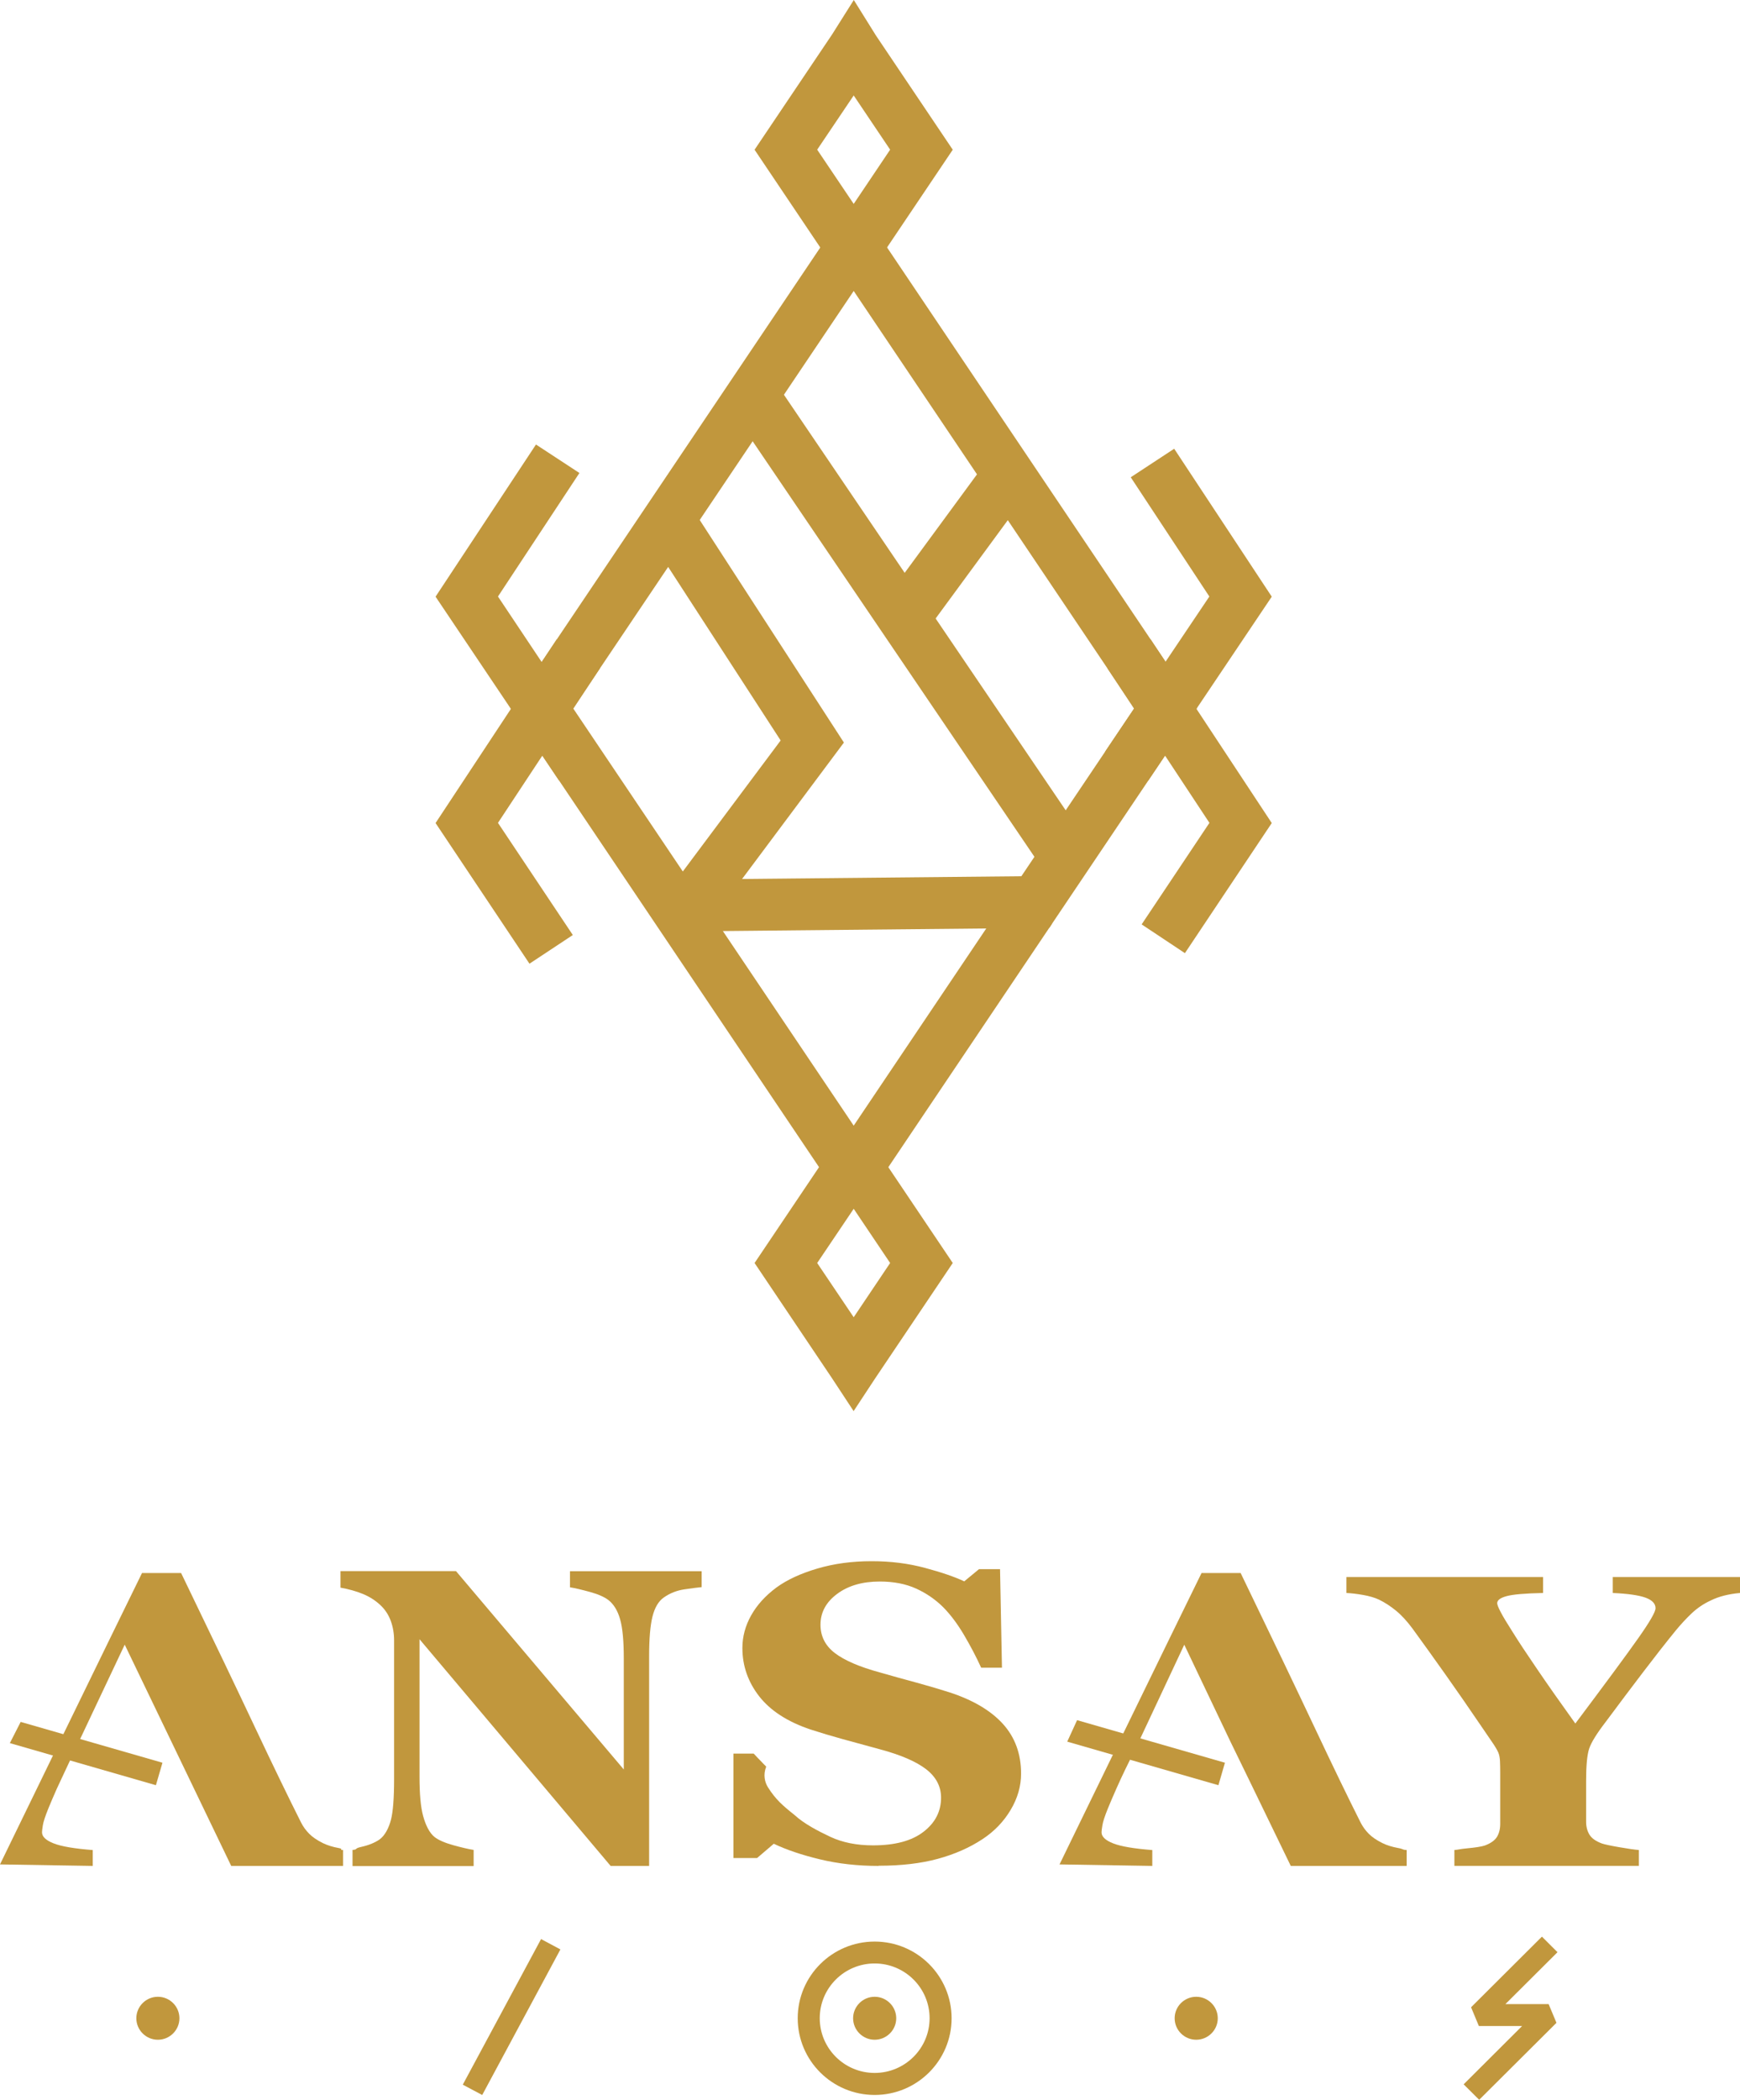 <?xml version="1.0" encoding="UTF-8"?>
<svg xmlns="http://www.w3.org/2000/svg" width="68" height="82" viewBox="0 0 68 82" fill="none">
  <path fill-rule="evenodd" clip-rule="evenodd" d="M36.415 24.357L40.583 18.683L38.944 17.486L34.173 23.98L35.815 25.175L36.415 24.357Z" fill="#C1973D"></path>
  <path fill-rule="evenodd" clip-rule="evenodd" d="M29.038 16.678L41.025 34.342L42.709 33.208L30.154 14.705L28.468 15.839L29.038 16.678Z" fill="#C1973D"></path>
  <path fill-rule="evenodd" clip-rule="evenodd" d="M26.907 36.371L41.007 36.234L41.106 36.085L41.088 34.207L26.887 34.346L26.907 36.371Z" fill="#C1973D"></path>
  <path fill-rule="evenodd" clip-rule="evenodd" d="M25.782 21.63L30.508 28.916L25.712 35.334L27.345 36.543L32.98 28.998L26.939 19.68L25.23 20.778L25.782 21.63Z" fill="#C1973D"></path>
  <path fill-rule="evenodd" clip-rule="evenodd" d="M44.747 19.483L47.262 23.295L43.185 29.358L44.869 30.49L49.701 23.301L45.888 17.524L44.19 18.638L44.747 19.483Z" fill="#C1973D"></path>
  <path fill-rule="evenodd" clip-rule="evenodd" d="M20.946 17.359L17.022 23.301L21.845 30.479L23.518 29.37L19.461 23.295L22.644 18.471L20.946 17.359Z" fill="#C1973D"></path>
  <path fill-rule="evenodd" clip-rule="evenodd" d="M43.273 26.089L47.265 32.134L44.616 36.099L46.307 37.222L49.701 32.141L44.971 24.975L43.273 26.089Z" fill="#C1973D"></path>
  <path fill-rule="evenodd" clip-rule="evenodd" d="M21.195 25.823L17.022 32.141L20.692 37.634L22.386 36.514L19.461 32.134L23.452 26.089L21.752 24.975L21.195 25.823Z" fill="#C1973D"></path>
  <path fill-rule="evenodd" clip-rule="evenodd" d="M34.207 8.98H32.518L19.95 27.658L32.518 46.337H34.207L46.776 27.658L34.207 8.98ZM33.363 11.363L44.328 27.66C42.639 30.17 35.776 40.37 33.363 43.958L22.397 27.66L33.363 11.363Z" fill="#C1973D"></path>
  <path fill-rule="evenodd" clip-rule="evenodd" d="M34.207 1.346L33.367 0L32.518 1.346L29.489 5.847L32.516 10.348H34.205L37.234 5.847L34.205 1.346H34.207ZM33.363 3.728L34.787 5.845L33.363 7.963L31.936 5.845L33.363 3.728Z" fill="#C1973D"></path>
  <path fill-rule="evenodd" clip-rule="evenodd" d="M34.207 44.821H32.518L29.489 49.322L32.516 53.823L33.36 55.106L34.205 53.823L37.234 49.322L34.205 44.821H34.207ZM33.363 47.205L34.787 49.322L33.363 51.44L31.936 49.322L33.363 47.205Z" fill="#C1973D"></path>
  <path d="M34.336 72.867C33.517 72.867 32.754 72.781 32.043 72.61C31.334 72.439 30.732 72.236 30.24 72.001L29.588 72.558H28.662V68.481H29.455C29.455 68.481 29.509 68.535 29.534 68.564C29.572 68.61 29.622 68.657 29.668 68.704C29.774 68.815 29.867 68.912 29.867 68.912C29.867 68.912 29.948 68.982 29.942 68.997C29.819 69.3 29.885 69.6 30.014 69.8C30.308 70.265 30.584 70.508 31.037 70.867C31.422 71.223 31.975 71.507 32.45 71.731C32.926 71.954 33.483 72.064 34.119 72.064C34.977 72.064 35.634 71.888 36.091 71.534C36.548 71.183 36.777 70.738 36.777 70.202C36.777 69.762 36.582 69.392 36.195 69.092C35.808 68.792 35.208 68.533 34.393 68.314C33.863 68.17 33.376 68.037 32.932 67.915C32.489 67.793 32.07 67.667 31.68 67.541C30.779 67.239 30.109 66.805 29.67 66.244C29.233 65.683 29.013 65.053 29.013 64.357C29.013 63.917 29.126 63.493 29.353 63.087C29.579 62.681 29.91 62.316 30.345 61.993C30.761 61.691 31.293 61.445 31.943 61.254C32.593 61.062 33.299 60.967 34.06 60.967C34.821 60.967 35.5 61.055 36.15 61.229C36.8 61.403 37.309 61.578 37.683 61.754L38.26 61.278H39.082L39.157 65.126H38.344C38.156 64.711 37.932 64.287 37.678 63.854C37.422 63.421 37.153 63.062 36.87 62.773C36.562 62.465 36.204 62.219 35.801 62.036C35.398 61.853 34.925 61.761 34.382 61.761C33.7 61.761 33.145 61.923 32.713 62.246C32.28 62.568 32.065 62.97 32.065 63.448C32.065 63.899 32.253 64.269 32.627 64.555C33.003 64.841 33.587 65.094 34.382 65.31C34.848 65.444 35.323 65.576 35.81 65.707C36.295 65.84 36.727 65.967 37.105 66.088C38.02 66.386 38.715 66.796 39.191 67.317C39.666 67.841 39.904 68.488 39.904 69.263C39.904 69.751 39.768 70.224 39.496 70.68C39.225 71.135 38.86 71.516 38.4 71.819C37.895 72.152 37.314 72.409 36.65 72.59C35.989 72.77 35.217 72.86 34.334 72.86L34.336 72.867Z" fill="#C1973D"></path>
  <path d="M68 62.208C67.774 62.228 67.565 62.264 67.377 62.311C67.189 62.359 67.008 62.424 66.838 62.51C66.567 62.636 66.327 62.801 66.116 62.999C65.906 63.197 65.7 63.419 65.498 63.662C65.088 64.165 64.66 64.713 64.21 65.304C63.759 65.894 63.27 66.546 62.743 67.254C62.396 67.705 62.183 68.05 62.104 68.292C62.025 68.533 61.986 68.95 61.986 69.543V71.14C61.986 71.331 62.029 71.498 62.113 71.64C62.199 71.785 62.36 71.9 62.6 71.99C62.706 72.026 62.933 72.076 63.282 72.136C63.628 72.197 63.884 72.233 64.047 72.245V72.865H56.838V72.245C57.014 72.233 56.998 72.213 57.329 72.181C57.66 72.15 57.891 72.114 58.024 72.071C58.257 71.985 58.416 71.873 58.502 71.733C58.588 71.593 58.629 71.422 58.629 71.221V69.234C58.629 69.058 58.626 68.905 58.62 68.772C58.613 68.639 58.592 68.528 58.554 68.438C58.509 68.337 58.434 68.208 58.327 68.053C58.221 67.897 58.081 67.694 57.911 67.444C57.426 66.729 56.955 66.05 56.502 65.41C56.047 64.769 55.617 64.167 55.207 63.606C54.992 63.315 54.777 63.08 54.56 62.902C54.343 62.724 54.121 62.58 53.894 62.469C53.724 62.39 53.518 62.329 53.274 62.286C53.032 62.244 52.812 62.217 52.617 62.208V61.587H60.304V62.208C59.6 62.223 59.127 62.264 58.88 62.331C58.635 62.397 58.511 62.489 58.511 62.607C58.511 62.665 58.556 62.78 58.649 62.956C58.739 63.132 58.903 63.4 59.136 63.766C59.351 64.111 59.663 64.584 60.075 65.186C60.487 65.791 60.983 66.497 61.565 67.306C62.761 65.712 63.583 64.6 64.029 63.966C64.475 63.333 64.699 62.947 64.699 62.803C64.699 62.622 64.567 62.485 64.305 62.39C64.042 62.295 63.617 62.235 63.028 62.208V61.587H68.002V62.208H68Z" fill="#C1973D"></path>
  <path fill-rule="evenodd" clip-rule="evenodd" d="M6.17 77.977C6.634 77.977 7.012 78.354 7.012 78.816C7.012 79.278 6.634 79.655 6.17 79.655C5.706 79.655 5.328 79.278 5.328 78.816C5.328 78.354 5.706 77.977 6.17 77.977Z" fill="#C1973D"></path>
  <path fill-rule="evenodd" clip-rule="evenodd" d="M46.748 77.977C47.213 77.977 47.591 78.354 47.591 78.816C47.591 79.278 47.213 79.655 46.748 79.655C46.284 79.655 45.906 79.278 45.906 78.816C45.906 78.354 46.284 77.977 46.748 77.977Z" fill="#C1973D"></path>
  <path fill-rule="evenodd" clip-rule="evenodd" d="M34.182 77.977C34.646 77.977 35.025 78.354 35.025 78.816C35.025 79.278 34.646 79.655 34.182 79.655C33.718 79.655 33.34 79.278 33.34 78.816C33.34 78.354 33.718 77.977 34.182 77.977Z" fill="#C1973D"></path>
  <path fill-rule="evenodd" clip-rule="evenodd" d="M21.145 75.724L18.086 81.409L18.845 81.813L21.901 76.128L21.145 75.724Z" fill="#C1973D"></path>
  <path fill-rule="evenodd" clip-rule="evenodd" d="M34.182 75.821C32.523 75.821 31.175 77.163 31.175 78.816C31.175 80.469 32.523 81.811 34.182 81.811C35.842 81.811 37.189 80.469 37.189 78.816C37.189 77.163 35.842 75.821 34.182 75.821ZM34.182 76.676C35.366 76.676 36.329 77.634 36.329 78.814C36.329 79.993 35.366 80.951 34.182 80.951C32.998 80.951 32.036 79.993 32.036 78.814C32.036 77.634 32.998 76.676 34.182 76.676Z" fill="#C1973D"></path>
  <path fill-rule="evenodd" clip-rule="evenodd" d="M60.259 75.629L57.49 78.387L57.795 79.12H59.484L57.2 81.396L57.807 82L60.827 78.994L60.521 78.263H58.832L60.868 76.236L60.259 75.629Z" fill="#C1973D"></path>
  <path d="M44.367 68.305L43.979 69.092C43.873 69.309 43.755 69.564 43.626 69.854C43.497 70.145 43.386 70.405 43.293 70.632C43.173 70.93 43.103 71.144 43.083 71.277C43.06 71.41 43.049 71.503 43.049 71.555C43.049 71.724 43.2 71.868 43.506 71.988C43.812 72.107 44.321 72.193 45.032 72.247V72.867L41.407 72.808C41.407 72.808 46.067 63.231 46.957 61.429H48.485C49.721 63.984 50.688 66.003 51.388 67.487C52.087 68.97 52.683 70.199 53.174 71.174C53.256 71.334 53.36 71.478 53.487 71.606C53.613 71.737 53.792 71.859 54.026 71.976C54.202 72.062 54.406 72.125 54.641 72.168C54.875 72.211 54.786 72.236 54.974 72.247V72.867H50.444L48.89 69.663L48.08 68.001L46.282 64.228L44.369 68.305H44.367Z" fill="#C1973D"></path>
  <path fill-rule="evenodd" clip-rule="evenodd" d="M41.708 68.014L47.616 69.715L47.871 68.837L42.093 67.175L41.708 68.014Z" fill="#C1973D"></path>
  <path fill-rule="evenodd" clip-rule="evenodd" d="M0.385 68.071L6.093 69.715L6.349 68.837L0.808 67.243L0.385 68.071Z" fill="#C1973D"></path>
  <path d="M4.873 64.228C4.873 64.228 2.348 69.564 2.219 69.854C2.09 70.145 1.979 70.405 1.886 70.632C1.766 70.93 1.696 71.144 1.675 71.277C1.653 71.41 1.642 71.503 1.642 71.555C1.642 71.724 1.793 71.868 2.099 71.988C2.405 72.107 2.914 72.193 3.625 72.247V72.867L0 72.808C0 72.808 4.66 63.231 5.55 61.429H7.078C8.314 63.984 9.281 66.003 9.98 67.487C10.68 68.97 11.276 70.199 11.767 71.174C11.848 71.334 11.953 71.478 12.079 71.606C12.206 71.737 12.385 71.859 12.618 71.976C12.795 72.062 12.999 72.125 13.232 72.168C13.465 72.211 13.216 72.236 13.406 72.247V72.867H9.036L4.875 64.228H4.873Z" fill="#C1973D"></path>
  <path d="M27.412 61.98C27.254 61.995 27.03 62.025 26.738 62.068C26.446 62.111 26.181 62.217 25.943 62.383C25.735 62.528 25.587 62.778 25.499 63.13C25.411 63.482 25.368 64 25.368 64.683V72.867H23.864L16.395 64.014V69.39C16.395 70.057 16.44 70.565 16.535 70.912C16.628 71.259 16.78 71.582 16.988 71.742C17.14 71.859 17.382 71.965 17.715 72.058C18.048 72.15 18.313 72.211 18.51 72.242V72.872H13.777V72.242C13.997 72.227 13.827 72.188 14.113 72.125C14.398 72.062 14.636 71.967 14.826 71.839C15.046 71.683 15.197 71.379 15.279 71.065C15.36 70.75 15.401 70.222 15.401 69.48V64.057C15.401 63.788 15.358 63.533 15.27 63.294C15.181 63.055 15.046 62.848 14.86 62.677C14.663 62.494 14.436 62.35 14.181 62.246C13.925 62.14 13.633 62.059 13.307 62V61.355H17.821L24.378 69.101V64.769C24.378 64.081 24.331 63.57 24.233 63.231C24.138 62.895 23.984 62.647 23.778 62.485C23.615 62.361 23.373 62.255 23.052 62.167C22.73 62.079 22.472 62.018 22.275 61.986V61.357H27.421V61.986L27.412 61.98Z" fill="#C1973D"></path>
</svg>
